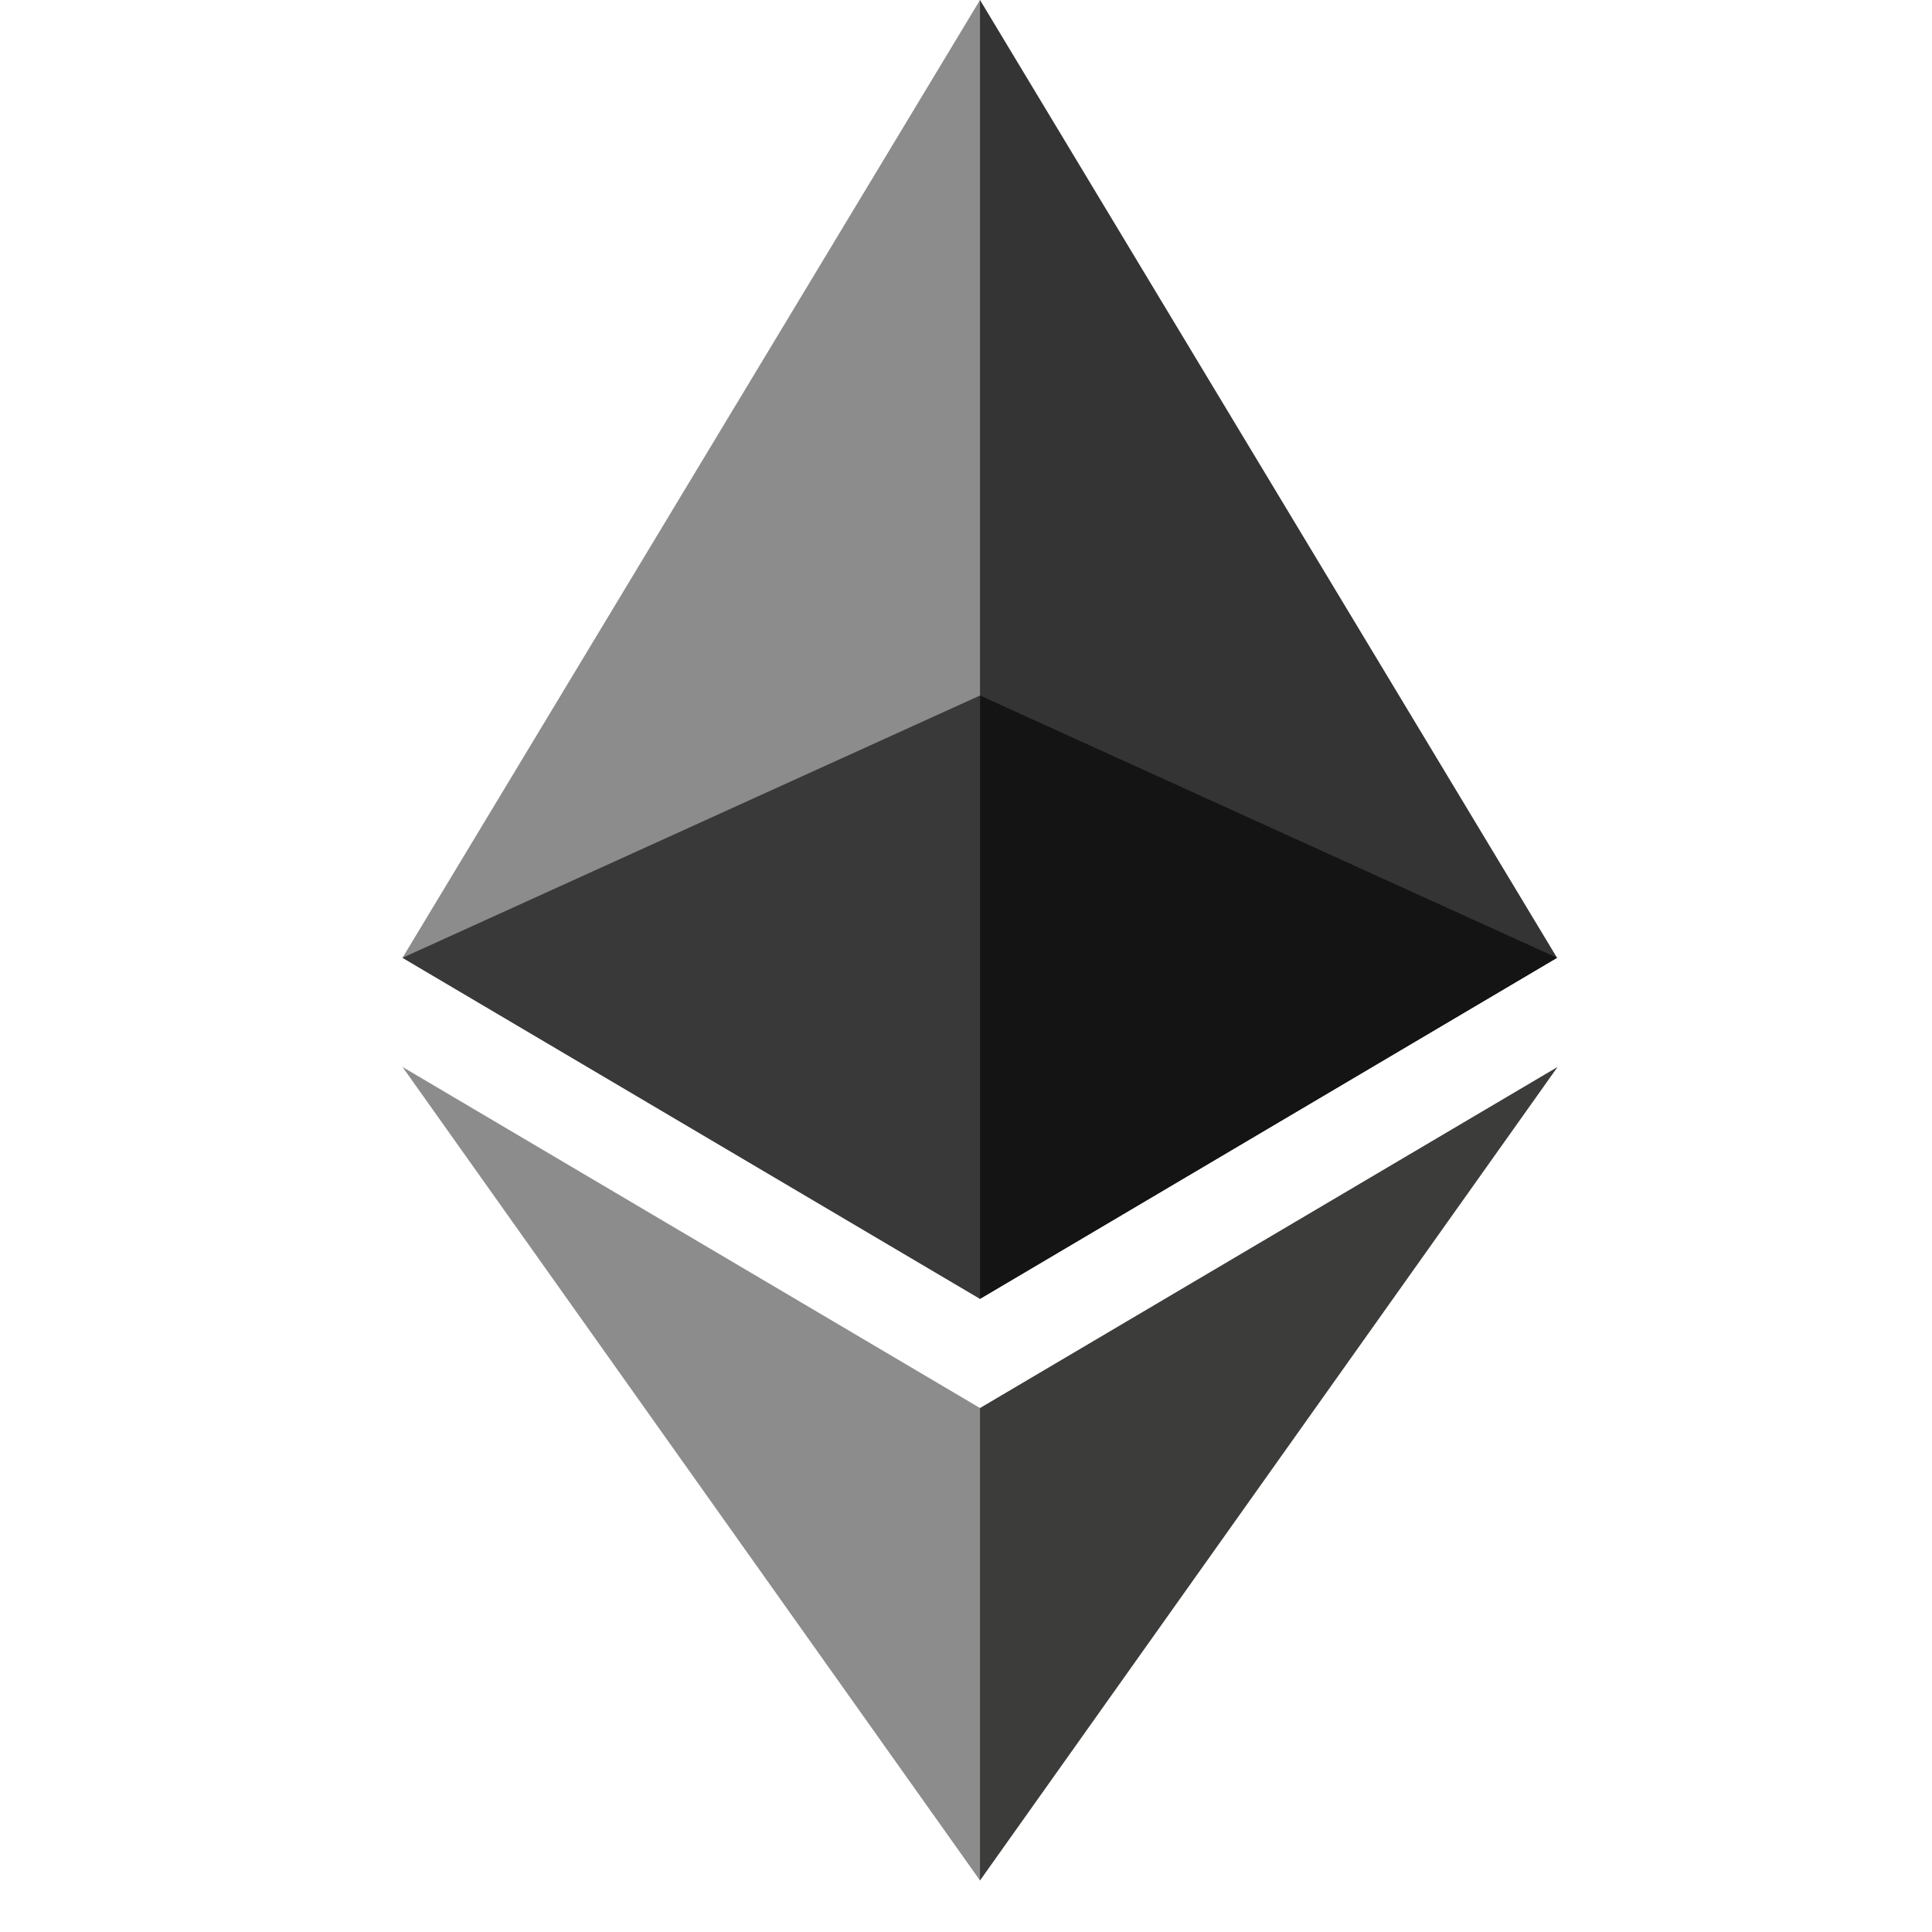 <svg width="24" height="24" viewBox="0 0 24 24" fill="none" xmlns="http://www.w3.org/2000/svg">
<path d="M12.174 0L12.014 0.531V15.981L12.174 16.134L19.342 11.898L12.174 0Z" fill="#343434"/>
<path d="M12.174 0L5 11.898L12.174 16.134V8.64V0Z" fill="#8C8C8C"/>
<path d="M12.174 17.491L12.085 17.6V23.104L12.174 23.36L19.349 13.254L12.174 17.491Z" fill="#3C3C3B"/>
<path d="M12.174 23.36V17.491L5 13.254L12.174 23.36Z" fill="#8C8C8C"/>
<path d="M12.174 16.135L19.342 11.898L12.174 8.64V16.135Z" fill="#141414"/>
<path d="M5 11.898L12.174 16.135V8.64L5 11.898Z" fill="#393939"/>
</svg>